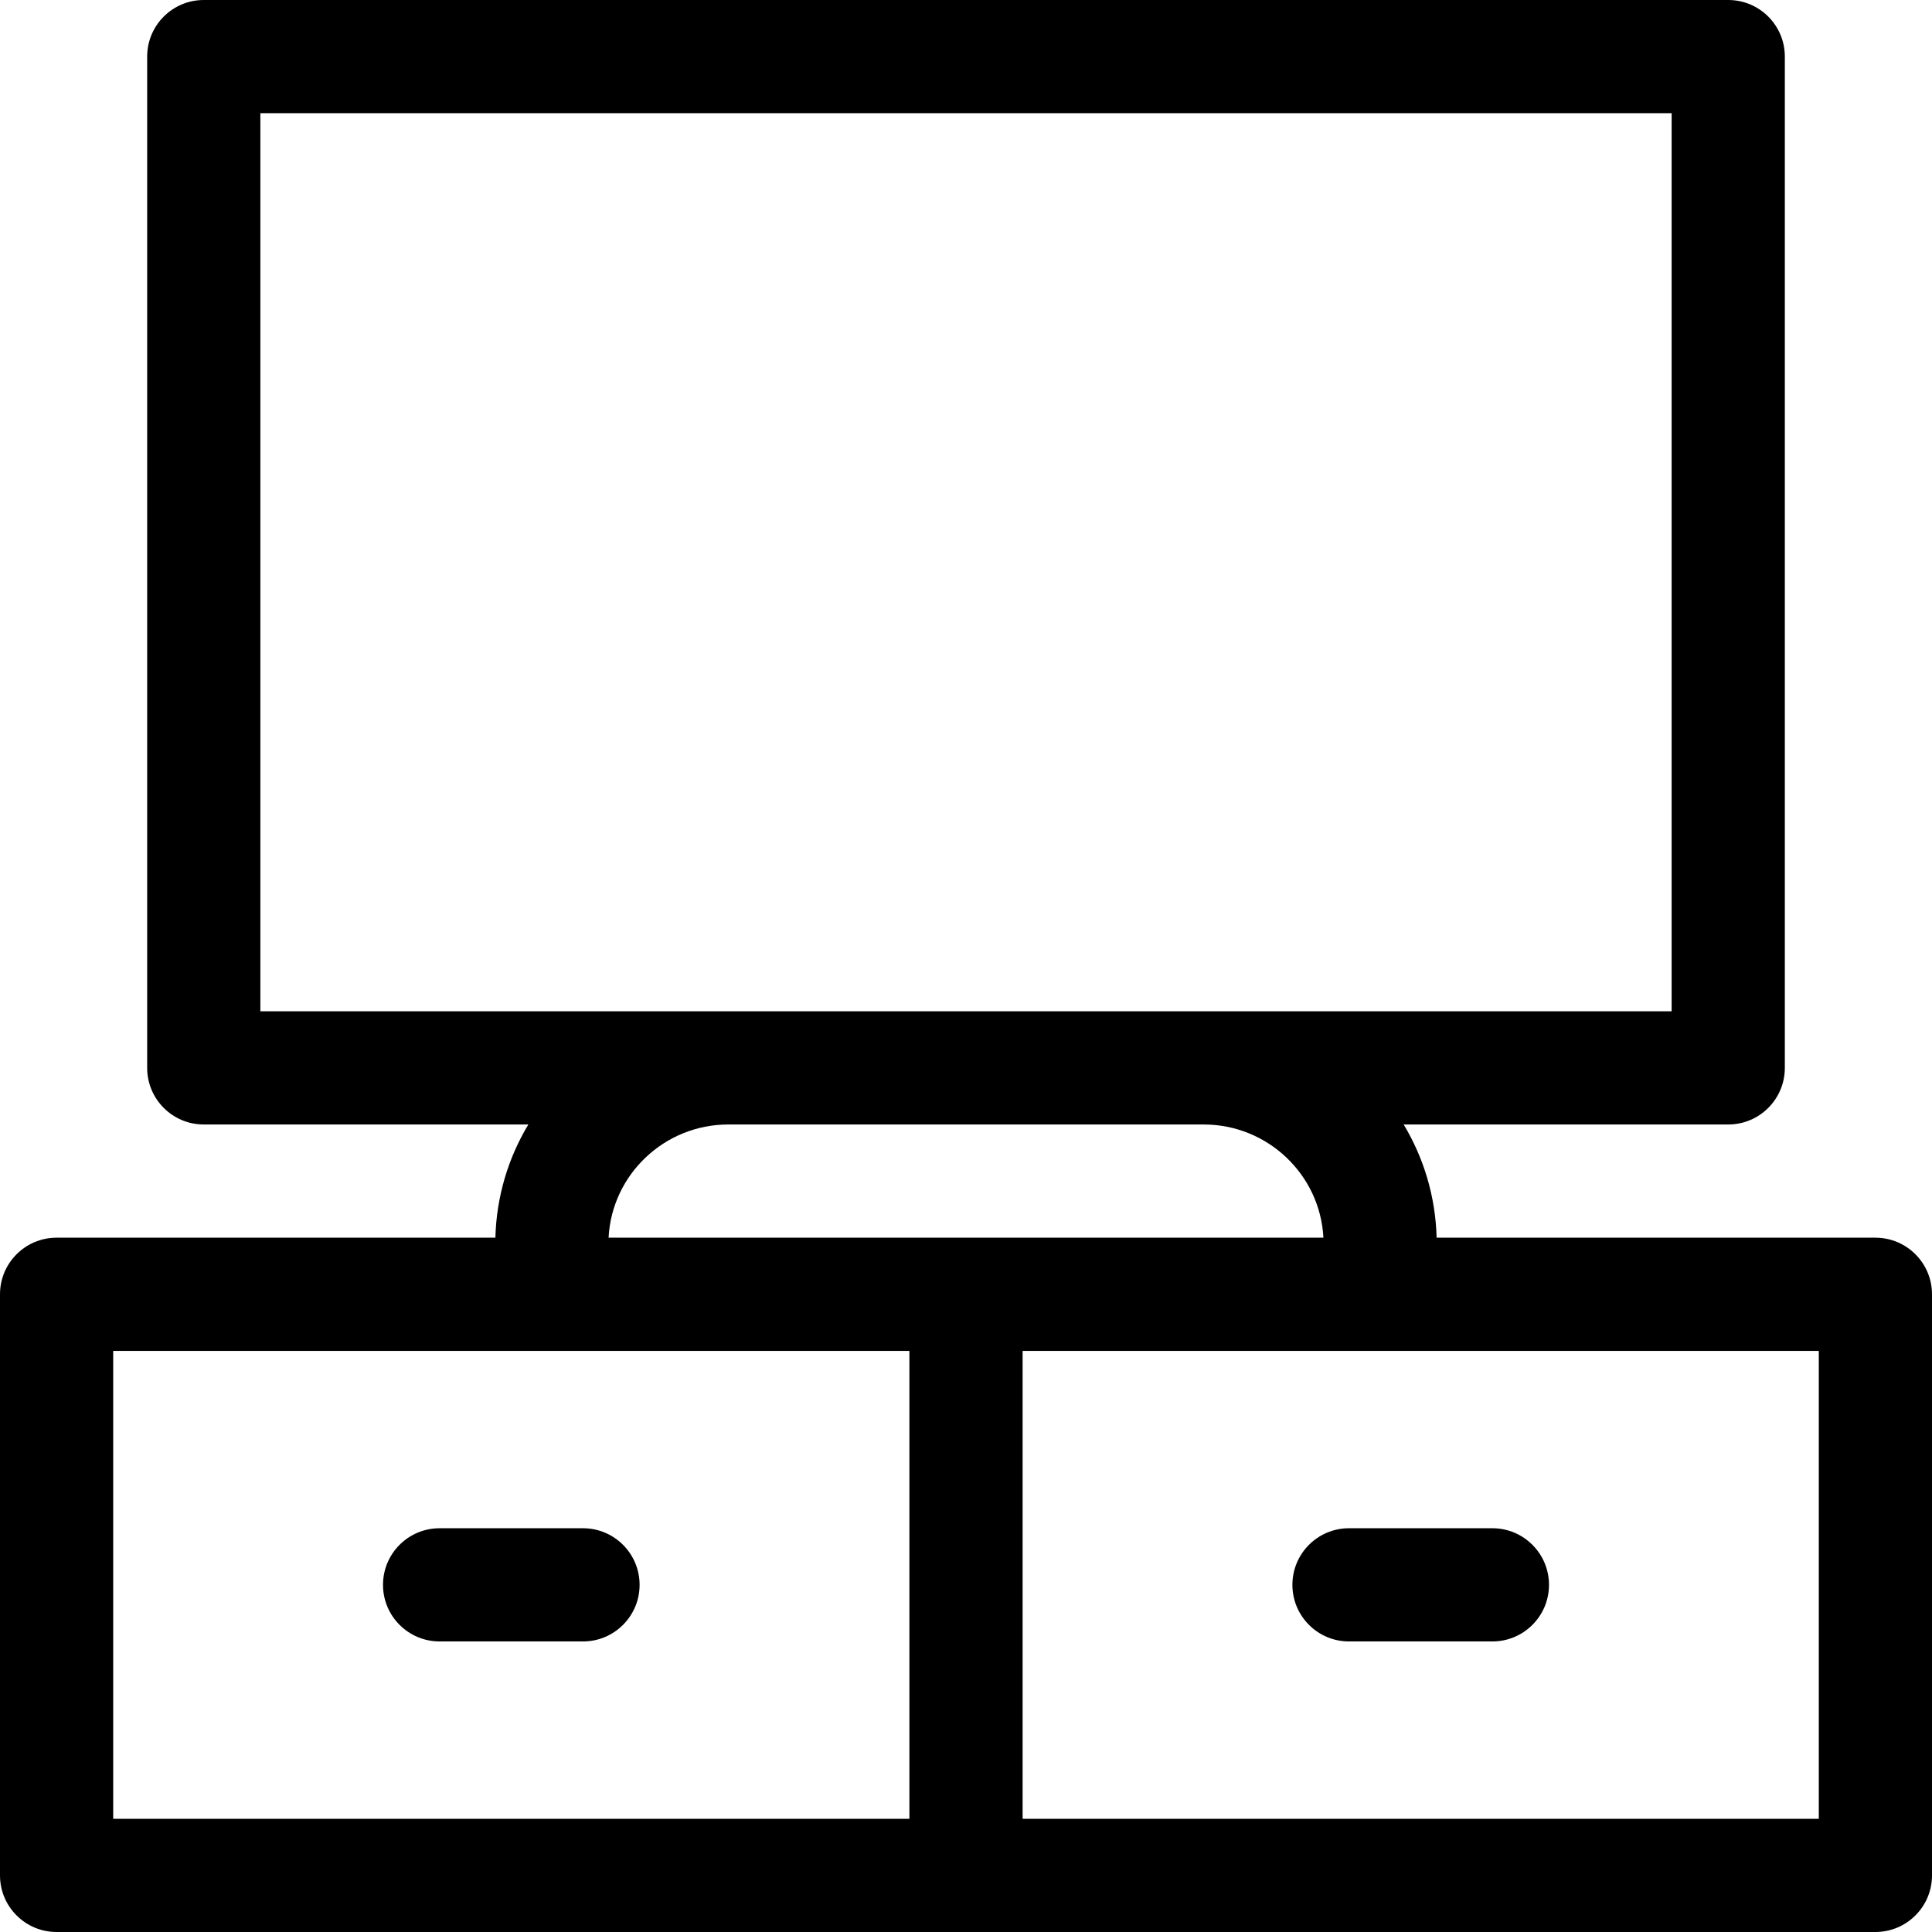 <svg id="Layer_1" enable-background="new 0 0 512 512" height="512" viewBox="0 0 512 512" width="512" xmlns="http://www.w3.org/2000/svg"><g><path d="m497 328h-116.282c-.285-10.942-3.43-21.184-8.735-30h86.017c8.284 0 15-6.716 15-15v-268c0-8.284-6.716-15-15-15h-404c-8.284 0-15 6.716-15 15v268c0 8.284 6.716 15 15 15h86.017c-5.306 8.816-8.45 19.058-8.735 30h-116.282c-8.284 0-15 6.716-15 15v154c0 8.284 6.716 15 15 15h241 241c8.284 0 15-6.716 15-15v-154c0-8.284-6.716-15-15-15zm-428-298h374v238h-374zm124.007 268h125.984c16.972 0 30.878 13.315 31.726 30h-94.717-94.719c.849-16.685 14.755-30 31.726-30zm-163.007 60h211v124h-211zm452 124h-211v-124h211z"/><path d="m154.5 405h-38c-8.284 0-15 6.716-15 15s6.716 15 15 15h38c8.284 0 15-6.716 15-15s-6.716-15-15-15z"/><path d="m357.5 435h38c8.284 0 15-6.716 15-15s-6.716-15-15-15h-38c-8.284 0-15 6.716-15 15s6.716 15 15 15z"/></g></svg>